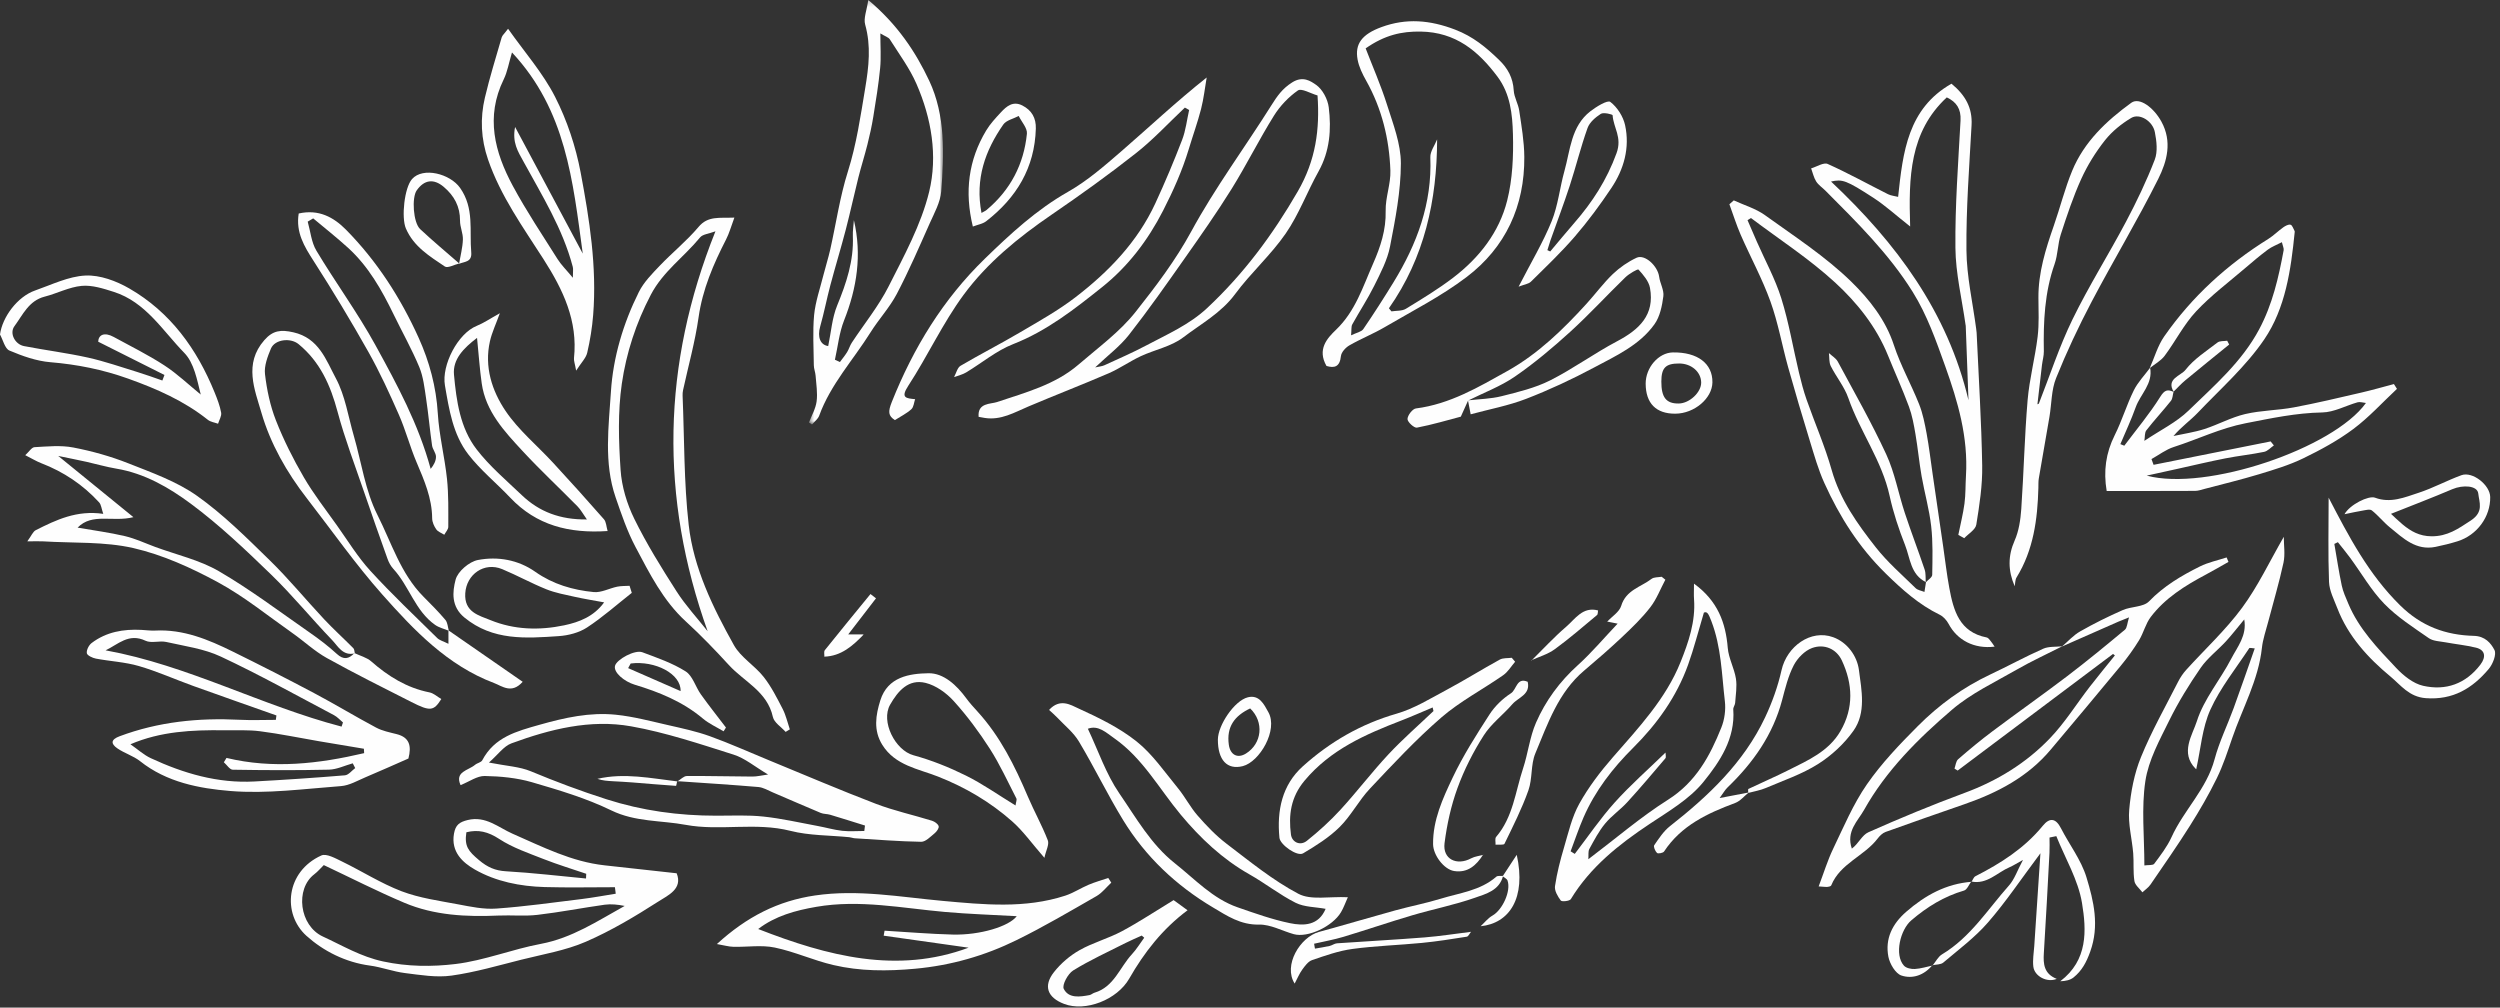 <?xml version="1.0" encoding="UTF-8"?>
<svg width="459px" height="185px" viewBox="0 0 459 185" version="1.1" xmlns="http://www.w3.org/2000/svg" xmlns:xlink="http://www.w3.org/1999/xlink">
    <rect x="0" y="0" width="459" height="185" fill="#333333" stroke="none"/>
    <!-- Generator: Sketch 58 (84663) - https://sketch.com -->
    <title>Group 98</title>
    <desc>Created with Sketch.</desc>
    <defs>
        <polygon id="path-1" points="0.529 0.213 25.141 0.213 25.141 78.152 0.529 78.152"></polygon>
    </defs>
    <g id="Page-1" stroke="none" stroke-width="1" fill="none" fill-rule="evenodd">
        <g id="Art" transform="translate(-525, -535)">
            <g id="Group-98" transform="translate(525, 534)">
                <path d="M62.713,134.405 C62.798,134.151 62.884,133.896 62.969,133.642 C62.423,133.19 61.938,132.626 61.323,132.304 C54.42,128.663 47.593,124.853 40.532,121.545 C37.45,120.098 33.893,119.628 30.52,118.865 C29.295,118.59 27.784,119.146 26.725,118.642 C23.62,117.165 21.695,119.315 19.384,120.4 C34.493,123.147 48.046,130.582 62.713,134.405 M66.858,139.277 C66.845,139.01 66.828,138.739 66.812,138.47 C64.05,138.008 61.288,137.553 58.526,137.081 C54.939,136.466 51.365,135.722 47.756,135.258 C45.57,134.976 43.328,135.105 41.113,135.076 C35.273,135.006 29.488,135.27 23.947,137.649 C25.321,138.601 26.408,139.61 27.69,140.204 C33.706,142.997 39.973,144.843 46.699,144.48 C52.246,144.179 57.791,143.809 63.328,143.348 C63.99,143.295 64.588,142.482 65.215,142.021 C65.065,141.729 64.915,141.435 64.765,141.144 C63.307,141.552 61.854,142.275 60.385,142.31 C54.505,142.45 48.616,142.415 42.734,142.319 C42.182,142.31 41.645,141.427 41.099,140.952 C41.261,140.685 41.424,140.419 41.586,140.154 C50.163,142.221 58.544,141.223 66.858,139.277 M74.984,140.264 C72.46,141.371 69.808,142.565 67.128,143.694 C65.645,144.319 64.14,145.216 62.596,145.33 C55.835,145.832 49,146.778 42.301,146.228 C36.562,145.758 30.592,144.626 25.727,140.757 C24.487,139.773 22.85,139.303 21.537,138.393 C20.316,137.546 20.333,136.785 21.958,136.176 C29.086,133.513 36.448,132.771 43.989,133.151 C46.201,133.263 48.425,133.168 50.642,133.168 C50.679,132.899 50.717,132.628 50.752,132.357 C45.662,130.554 40.561,128.775 35.481,126.941 C32.147,125.741 28.892,124.272 25.498,123.285 C22.951,122.543 20.228,122.418 17.605,121.92 C16.978,121.799 16.006,121.342 15.942,120.926 C15.855,120.35 16.311,119.45 16.819,119.063 C19.507,117.019 22.645,116.477 25.95,116.646 C26.8,116.689 27.654,116.816 28.501,116.773 C33.66,116.506 38.237,118.413 42.709,120.615 C47.729,123.087 52.715,125.627 57.658,128.248 C61.5,130.284 65.224,132.547 69.064,134.591 C70.212,135.201 71.558,135.464 72.838,135.789 C75.192,136.388 75.584,137.952 74.984,140.264" id="Fill-1" fill="#FEFEFE"></path>
                <path d="M416.891,82.045 C417.091,82.291 417.287,82.533 417.483,82.778 C416.887,83.187 416.341,83.827 415.687,83.962 C413.345,84.445 410.949,84.691 408.602,85.152 C405.668,85.727 402.755,86.425 399.838,87.069 C397.938,87.487 396.034,87.904 394.133,88.323 C405.051,91.262 428.41,83.324 434.386,74.987 C433.835,74.934 433.302,74.737 432.857,74.862 C430.681,75.474 428.539,76.688 426.372,76.726 C421.563,76.811 416.992,77.792 412.311,78.705 C407.657,79.613 403.518,81.653 399.113,83.065 C397.659,83.529 396.375,84.529 395.012,85.285 C395.141,85.638 395.271,85.989 395.396,86.342 C402.564,84.91 409.727,83.479 416.891,82.045 M394.687,68.595 C395.558,66.641 396.15,64.49 397.35,62.767 C402.434,55.466 408.898,49.579 416.45,44.874 C417.424,44.266 418.249,43.42 419.188,42.753 C419.579,42.474 420.159,42.154 420.541,42.259 C420.875,42.349 421.054,43.007 421.292,43.422 C421.329,43.486 421.309,43.591 421.3,43.674 C420.609,50.559 419.62,57.568 415.724,63.305 C412.349,68.274 407.694,72.385 403.505,76.784 C402.163,78.198 400.517,79.33 399.05,81.051 C400.943,80.637 402.884,80.365 404.722,79.774 C407.251,78.961 409.635,77.63 412.203,77.024 C415.12,76.336 418.192,76.349 421.146,75.796 C425.292,75.024 429.402,74.033 433.511,73.085 C435.528,72.621 437.52,72.041 439.524,71.514 C439.707,71.808 439.895,72.102 440.082,72.396 C437.428,74.877 434.961,77.607 432.065,79.77 C429.239,81.883 426.068,83.6 422.884,85.146 C420.308,86.396 417.516,87.235 414.766,88.069 C411.456,89.071 408.094,89.88 404.747,90.764 C404.181,90.913 403.601,91.124 403.022,91.126 C397.659,91.155 392.29,91.143 386.786,91.143 C386.173,87.502 386.623,84.171 388.265,80.893 C389.59,78.249 390.441,75.36 391.749,72.704 C392.495,71.183 393.742,69.903 394.762,68.518 C395.321,71.464 392.974,73.36 392.108,75.79 C391.29,78.082 390.245,80.295 389.299,82.541 C389.54,82.639 389.778,82.735 390.02,82.833 C392.249,79.857 394.658,76.998 396.62,73.857 C397.434,72.556 397.984,72.447 399.113,72.973 L399.059,72.933 C398.909,73.493 398.912,74.177 398.583,74.594 C397.12,76.43 395.516,78.152 394.071,80.005 C393.733,80.439 393.829,81.21 393.704,81.941 C396.67,79.951 399.596,78.54 401.805,76.395 C406.531,71.8 411.586,67.464 414.783,61.464 C417.229,56.876 418.35,51.956 419.279,46.939 C419.341,46.589 419.12,46.187 418.954,45.466 C417.946,45.988 417.087,46.302 416.387,46.824 C414.97,47.881 413.612,49.024 412.27,50.177 C409.206,52.809 405.926,55.247 403.189,58.185 C400.943,60.594 399.413,63.663 397.425,66.33 C396.733,67.251 395.613,67.849 394.687,68.595" id="Fill-3" fill="#FEFEFE"></path>
                <path d="M124.328,144.421 L124.374,144.469 C124.951,144.123 125.526,143.484 126.106,143.477 C130.11,143.443 134.118,143.563 138.124,143.577 C138.987,143.581 139.854,143.359 141.016,143.2 C138.596,141.769 136.783,140.214 134.686,139.549 C128.481,137.586 122.251,135.49 115.87,134.353 C108.361,133.013 100.984,134.882 93.908,137.476 C92.483,137.997 91.433,139.543 89.77,141.006 C92.962,141.639 95.379,141.741 97.475,142.614 C102.03,144.511 106.613,146.23 111.324,147.738 C117.942,149.858 124.626,150.762 131.509,150.762 C134.399,150.76 137.312,150.616 140.173,150.922 C143.513,151.276 146.809,152.039 150.12,152.65 C151.627,152.925 153.11,153.364 154.623,153.535 C155.963,153.685 157.332,153.567 158.686,153.567 C158.728,153.233 158.769,152.901 158.811,152.568 C156.678,151.903 154.548,151.227 152.411,150.587 C151.852,150.42 151.219,150.472 150.691,150.253 C147.739,149.022 144.811,147.732 141.867,146.478 C141.002,146.108 140.133,145.573 139.231,145.496 C134.269,145.073 129.298,144.767 124.328,144.421 M84.56,145.149 C83.444,142.664 85.986,142.466 87.215,141.425 C87.613,141.085 88.332,140.983 88.545,140.583 C90.795,136.317 94.814,135.272 99.076,134.065 C103.708,132.754 108.298,131.739 113.057,132.223 C116.302,132.552 119.498,133.413 122.692,134.138 C125.26,134.722 127.858,135.277 130.327,136.167 C133.992,137.488 137.556,139.097 141.164,140.578 C147.701,143.26 154.194,146.05 160.791,148.571 C164.14,149.853 167.682,150.624 171.118,151.689 C171.605,151.841 172.23,152.278 172.339,152.699 C172.434,153.056 171.964,153.697 171.576,154.01 C170.822,154.625 169.943,155.565 169.128,155.553 C165.062,155.485 160.999,155.156 156.936,154.908 C156.607,154.888 156.282,154.745 155.952,154.712 C152.335,154.348 148.607,154.431 145.125,153.545 C138.716,151.914 132.176,153.608 125.906,152.443 C121.376,151.6 116.65,151.943 112.228,149.786 C107.617,147.542 102.601,146.057 97.65,144.612 C94.881,143.807 91.893,143.525 88.995,143.473 C87.599,143.447 86.184,144.498 84.56,145.149" id="Fill-5" fill="#FEFEFE"></path>
                <path d="M107.594,162.293 C107.606,162.005 107.619,161.716 107.631,161.426 C105.031,160.538 102.393,159.742 99.838,158.735 C97.046,157.636 94.129,156.65 91.649,155.029 C89.624,153.708 87.815,153.256 85.627,153.804 C85.236,156.384 85.98,157.257 87.936,158.909 C89.478,160.211 90.899,160.853 92.912,160.968 C97.815,161.249 102.701,161.832 107.594,162.293 M59.448,159.83 C58.842,160.424 58.331,161.04 57.706,161.514 C54.161,164.203 54.939,170.948 59.294,172.955 C62.878,174.604 66.26,176.649 70.35,177.524 C74.871,178.493 79.314,178.515 83.644,177.991 C88.932,177.35 94.033,175.282 99.301,174.295 C105.035,173.218 109.715,170.086 114.691,167.329 C113.437,167.081 112.203,166.939 111.013,167.106 C106.898,167.684 102.814,168.485 98.688,168.967 C96.329,169.242 93.914,168.99 91.529,169.096 C85.623,169.356 79.756,169.079 74.25,166.756 C69.254,164.647 64.411,162.168 59.448,159.83 M112.899,163.891 C108.596,163.891 104.289,163.989 99.992,163.864 C95.506,163.734 91.058,162.859 87.19,160.65 C84.982,159.391 82.756,157.415 83.352,154.054 C83.634,152.466 84.331,151.935 85.867,151.558 C89.182,150.743 91.527,152.941 94.092,154.064 C99.596,156.471 104.935,159.217 111.024,159.878 C115.349,160.347 119.671,160.832 124.234,161.334 C125.401,164.187 122.642,165.387 120.89,166.51 C116.608,169.254 112.191,171.895 107.537,173.911 C103.823,175.52 99.697,176.201 95.729,177.197 C91.472,178.267 87.226,179.515 82.894,180.121 C80.118,180.509 77.184,180.004 74.353,179.654 C72.179,179.386 70.077,178.568 67.906,178.279 C63.424,177.683 59.36,175.604 56.264,172.817 C51.782,168.779 52.463,161.022 58.998,158.065 C59.923,157.647 61.614,158.601 62.822,159.186 C66.487,160.968 69.966,163.203 73.755,164.644 C77.047,165.892 80.643,166.381 84.137,167.041 C86.436,167.477 88.816,167.981 91.116,167.816 C96.357,167.443 101.572,166.704 106.794,166.064 C108.886,165.806 110.963,165.414 113.049,165.085 C112.999,164.689 112.949,164.289 112.899,163.891" id="Fill-7" fill="#FEFEFE"></path>
                <path d="M378.575,119.703 C379.684,118.761 380.679,117.625 381.922,116.921 C384.452,115.481 387.073,114.181 389.74,113.01 C391.299,112.324 393.519,112.485 394.561,111.41 C397.283,108.597 400.509,106.688 403.913,104.998 C405.438,104.237 407.172,103.886 408.81,103.346 C408.923,103.621 409.035,103.893 409.147,104.167 C407.752,104.954 406.364,105.766 404.947,106.521 C401.15,108.54 397.516,110.806 394.879,114.272 C393.932,115.518 393.561,117.19 392.732,118.549 C391.736,120.17 390.615,121.73 389.402,123.199 C385.138,128.371 380.822,133.499 376.512,138.631 C372.307,143.644 366.757,146.537 360.706,148.641 C355.867,150.325 351.025,152.002 346.203,153.742 C345.64,153.946 345.111,154.459 344.736,154.955 C342.273,158.195 337.864,159.508 336.214,163.558 C336.151,163.715 335.797,163.808 335.568,163.831 C335.243,163.865 334.909,163.807 333.905,163.746 C334.846,161.27 335.543,158.96 336.576,156.813 C338.502,152.807 340.248,148.635 342.761,145.012 C345.44,141.146 348.762,137.673 352.1,134.322 C355.971,130.433 360.393,127.202 365.406,124.841 C368.665,123.309 371.829,121.572 375.116,120.111 C376.154,119.65 377.454,119.79 378.634,119.657 C375.846,121.076 372.995,122.378 370.291,123.934 C366.236,126.266 361.885,128.308 358.38,131.311 C352.163,136.635 346.295,142.461 342.24,149.704 C341.09,151.756 338.906,153.63 339.998,156.806 C341.193,155.94 341.865,154.321 343.027,153.807 C348.841,151.223 354.733,148.783 360.701,146.576 C366.694,144.361 372.008,141.1 376.38,136.537 C379.113,133.686 381.23,130.257 383.66,127.114 C385.173,125.16 386.748,123.258 388.294,121.334 C388.178,121.245 388.064,121.155 387.952,121.065 C378.442,128.2 368.936,135.337 359.427,142.474 C359.234,142.354 359.039,142.236 358.843,142.119 C359.055,141.536 359.101,140.757 359.513,140.4 C361.572,138.612 363.677,136.864 365.861,135.23 C370.399,131.828 375.042,128.567 379.554,125.133 C383.155,122.394 386.652,119.513 390.132,116.617 C390.544,116.273 390.549,115.433 390.89,114.348 C389.836,114.772 389.373,114.943 388.923,115.141 C385.472,116.66 382.022,118.182 378.575,119.703" id="Fill-9" fill="#FEFEFE"></path>
                <path d="M131.356,43.468 C130.157,43.922 129.023,43.994 128.53,44.595 C125.605,48.164 121.743,50.822 119.493,55.115 C116.766,60.319 114.987,65.805 114.165,71.458 C113.415,76.64 113.585,82.023 113.939,87.276 C114.144,90.322 115.1,93.493 116.454,96.25 C118.716,100.857 121.444,105.254 124.219,109.583 C125.879,112.174 128.005,114.466 129.923,116.893 C121.124,92.268 121.528,67.995 131.356,43.468 M134.832,40.952 C134.236,42.545 133.898,43.816 133.31,44.959 C130.976,49.51 128.987,54.117 128.256,59.279 C127.618,63.776 126.376,68.185 125.409,72.633 C125.338,72.962 125.314,73.313 125.326,73.651 C125.654,81.571 125.555,89.538 126.447,97.394 C127.347,105.319 130.889,112.534 134.744,119.444 C135.999,121.692 138.547,123.18 140.192,125.262 C141.603,127.043 142.649,129.133 143.7,131.168 C144.299,132.333 144.584,133.658 145.012,134.911 C144.756,135.066 144.5,135.222 144.242,135.375 C143.434,134.467 142.125,133.665 141.899,132.629 C140.882,127.947 136.611,126.159 133.81,123.092 C131.285,120.325 128.667,117.62 125.909,115.089 C121.73,111.259 119.266,106.295 116.686,101.439 C115.156,98.557 114.09,95.406 113.023,92.306 C110.838,85.948 111.76,79.307 112.168,72.89 C112.569,66.603 114.427,60.359 117.294,54.614 C118.191,52.815 119.707,51.278 121.124,49.794 C123.442,47.36 126.097,45.227 128.25,42.665 C129.994,40.592 132.046,41.068 134.832,40.952" id="Fill-11" fill="#FEFEFE"></path>
                <path d="M361.414,74.48 C361.247,69.931 361.081,65.384 360.91,60.835 C360.905,60.751 360.881,60.667 360.868,60.584 C360.21,55.889 359.056,51.199 359.014,46.498 C358.938,38.707 359.534,30.908 359.956,23.119 C360.068,20.994 359.205,19.715 357.43,18.88 C350.587,25.227 350.412,33.545 350.704,42.584 C348.12,40.548 346.161,38.751 343.965,37.321 C338.939,34.058 338.26,33.876 336.177,34.329 C348.153,45.589 357.597,58.302 361.414,74.48 M348.495,37.146 C349.374,28.89 350.279,20.931 358.293,16.368 C360.859,18.484 362.151,20.812 361.98,23.968 C361.56,31.625 360.968,39.288 361.039,46.944 C361.081,51.749 362.193,56.543 362.823,61.342 C362.856,61.596 362.897,61.85 362.91,62.105 C363.277,70.229 363.794,78.349 363.932,86.478 C363.994,90.093 363.432,93.744 362.848,97.33 C362.698,98.252 361.401,98.991 360.631,99.816 C360.268,99.611 359.905,99.407 359.547,99.205 C359.935,97.286 360.418,95.377 360.681,93.442 C360.901,91.764 360.848,90.051 360.951,88.357 C361.377,81.312 359.497,74.815 357.134,68.214 C355.442,63.495 353.812,58.834 351.171,54.595 C346.799,47.584 340.939,41.822 335.155,36.012 C334.584,35.44 333.867,34.971 333.446,34.31 C333.001,33.601 332.821,32.72 332.525,31.916 C333.555,31.614 334.826,30.77 335.568,31.103 C339.331,32.792 342.948,34.799 346.637,36.654 C347.183,36.927 347.837,36.979 348.495,37.146" id="Fill-13" fill="#FEFEFE"></path>
                <path d="M65.078,120.905 C66.114,121.403 67.32,121.701 68.152,122.428 C71.287,125.178 74.697,127.296 78.851,128.123 C79.626,128.277 80.302,128.923 81.025,129.343 C79.628,131.556 79.004,131.653 75.536,129.892 C70.331,127.25 65.099,124.647 60,121.811 C57.76,120.565 55.843,118.746 53.728,117.26 C49.19,114.072 44.841,110.519 39.994,107.892 C35.119,105.252 29.889,102.873 24.525,101.636 C19.184,100.407 13.486,100.737 7.943,100.395 C7.268,100.355 6.589,100.39 5.015,100.39 C5.755,99.388 6.038,98.605 6.578,98.332 C10.314,96.451 14.09,94.632 18.957,95.344 C18.63,94.392 18.586,93.661 18.203,93.242 C15.242,90.004 11.681,87.626 7.578,86.045 C6.668,85.692 5.822,85.172 4.636,84.571 C5.33,83.946 5.813,83.128 6.341,83.1 C8.714,82.971 11.164,82.718 13.465,83.163 C16.894,83.823 20.32,84.782 23.566,86.067 C27.886,87.778 32.418,89.381 36.159,92.025 C40.98,95.433 45.239,99.691 49.492,103.838 C53.014,107.269 56.139,111.099 59.506,114.691 C61.227,116.529 63.103,118.219 64.874,120.01 C65.078,120.216 65.065,120.636 65.145,120.953 C62.949,121.495 62.057,119.64 60.944,118.481 C57.164,114.548 53.705,110.293 49.792,106.503 C45.085,101.945 40.297,97.39 35.052,93.498 C31.028,90.511 26.55,87.91 21.374,87.045 C19.516,86.734 17.697,86.197 15.853,85.786 C14.344,85.451 12.823,85.153 10.687,84.709 C15.632,88.734 19.891,92.204 24.494,95.951 C20.641,96.915 16.957,95.102 14.248,97.872 C17.207,98.388 20.107,98.765 22.939,99.432 C24.846,99.883 26.655,100.737 28.505,101.42 C32.422,102.862 36.627,103.806 40.182,105.871 C45.962,109.232 51.338,113.301 56.843,117.128 C58.581,118.334 60.277,119.621 61.831,121.049 C63.088,122.205 64.042,122.001 65.078,120.905" id="Fill-15" fill="#FEFEFE"></path>
                <path d="M353.561,107.933 C353.977,107.47 354.748,107.012 354.756,106.543 C354.807,103.566 354.898,100.561 354.565,97.615 C354.215,94.518 353.344,91.484 352.802,88.405 C352.356,85.854 352.119,83.27 351.681,80.72 C351.389,79.005 351.077,77.263 350.477,75.644 C349.301,72.47 347.897,69.382 346.626,66.245 C344.497,60.987 340.971,56.588 336.933,52.877 C332.173,48.501 326.665,44.945 321.48,41.032 C321.272,41.162 321.059,41.294 320.846,41.425 C321.414,42.732 321.971,44.042 322.546,45.345 C324.068,48.812 325.918,52.175 327.043,55.765 C328.435,60.2 329.198,64.825 330.277,69.359 C330.677,71.031 331.107,72.707 331.673,74.329 C333.191,78.659 335.049,82.891 336.295,87.293 C337.845,92.759 341.029,97.21 344.421,101.521 C346.555,104.237 349.218,106.54 351.702,108.977 C352.093,109.363 352.777,109.452 353.328,109.679 C353.418,109.079 353.515,108.481 353.611,107.883 L353.561,107.933 Z M366.212,119.724 C362.429,120.187 359.34,118.518 357.77,115.555 C357.415,114.888 356.807,114.201 356.144,113.875 C352.319,112.006 349.297,109.312 346.23,106.308 C341.267,101.447 337.749,95.862 334.957,89.694 C333.84,87.238 333.103,84.602 332.307,82.014 C330.923,77.498 329.573,72.972 328.302,68.426 C327.181,64.405 326.46,60.247 325.047,56.336 C323.539,52.152 321.384,48.205 319.596,44.12 C318.8,42.292 318.205,40.377 317.517,38.501 C317.784,38.264 318.05,38.027 318.321,37.789 C320.238,38.677 322.355,39.287 324.042,40.5 C329.477,44.415 335.187,48.11 339.937,52.758 C343.175,55.925 346.197,59.704 347.718,64.367 C348.935,68.084 350.893,71.549 352.343,75.198 C353.032,76.919 353.39,78.79 353.732,80.623 C354.181,83.062 354.465,85.529 354.824,87.984 C355.469,92.43 356.116,96.876 356.765,101.321 C357.136,103.87 357.424,106.435 357.895,108.966 C358.665,113.109 359.749,117.072 364.771,118.041 C365.046,118.093 365.275,118.455 365.492,118.704 C365.692,118.935 365.85,119.202 366.212,119.724 L366.212,119.724 Z" id="Fill-17" fill="#FEFEFE"></path>
                <path d="M255.004,57.6 C255.158,57.789 255.316,57.979 255.471,58.168 C256.362,58.025 257.404,58.127 258.117,57.694 C261.084,55.88 264.076,54.068 266.831,51.961 C271.599,48.317 275.262,43.635 276.72,37.813 C277.704,33.889 277.887,29.667 277.775,25.598 C277.675,21.975 277.295,18.224 274.941,15.078 C271.39,10.339 267.252,6.903 260.847,6.797 C257.309,6.737 254.22,7.449 250.733,9.881 C251.983,13.14 253.516,16.616 254.653,20.216 C255.771,23.747 257.204,27.407 257.2,31.007 C257.192,36.1 256.188,41.23 255.208,46.266 C254.721,48.756 253.462,51.134 252.32,53.443 C251.108,55.885 249.595,58.173 248.277,60.561 C248.061,60.953 248.161,61.519 248.057,62.565 C249.057,62.078 249.953,61.934 250.303,61.419 C252.229,58.606 254.066,55.727 255.85,52.822 C260.163,45.793 262.946,38.322 262.609,29.888 C262.567,28.807 263.418,27.692 263.856,26.592 C263.826,37.784 261.538,48.291 255.004,57.6 M243.543,68.191 C241.805,65.145 243.655,63.116 245.281,61.557 C248.849,58.146 250.228,53.649 252.108,49.386 C253.453,46.327 254.491,43.216 254.408,39.732 C254.346,37.267 255.362,34.769 255.275,32.31 C255.07,26.5 253.708,20.929 250.819,15.792 C250.141,14.585 249.498,13.271 249.253,11.931 C248.724,9.071 250.04,7.293 253.641,5.972 C258.184,4.309 262.518,4.662 267.168,6.443 C270.469,7.709 272.823,9.681 275.203,11.973 C276.833,13.537 277.787,15.29 277.92,17.601 C277.991,18.858 278.75,20.062 278.933,21.329 C279.346,24.142 279.842,26.976 279.862,29.803 C279.938,38.84 276.42,46.429 269.277,51.859 C264.613,55.404 259.296,58.095 254.216,61.073 C252.128,62.298 249.849,63.199 247.752,64.407 C247.057,64.805 246.269,65.665 246.193,66.387 C245.989,68.358 245.01,68.626 243.543,68.191" id="Fill-19" fill="#FEFEFE"></path>
                <g id="Group-23" transform="translate(148, 0.787)">
                    <mask id="mask-2" fill="white">
                        <use xlink:href="#path-1"></use>
                    </mask>
                    <g id="Clip-22"></g>
                    <path d="M13.633,6.349 C13.633,8.751 13.787,10.747 13.595,12.71 C13.306,15.711 12.816,18.695 12.333,21.672 C12.058,23.375 11.683,25.063 11.262,26.736 C10.749,28.785 10.101,30.801 9.586,32.85 C8.79,36.021 8.107,39.224 7.282,42.387 C6.394,45.787 5.365,49.153 4.461,52.549 C3.789,55.075 3.3,57.648 2.585,60.161 C2.035,62.099 2.614,63.555 4.058,63.748 C4.586,61.241 4.76,58.607 5.707,56.293 C7.392,52.184 8.765,48.096 8.584,43.595 C8.545,42.61 8.707,41.616 8.776,40.628 C10.272,47.034 9.328,53.093 6.969,59.048 C6.071,61.32 5.832,63.851 5.29,66.262 C5.596,66.404 5.903,66.543 6.207,66.683 C6.653,66.078 7.136,65.497 7.53,64.86 C7.867,64.314 8.04,63.665 8.392,63.13 C10.664,59.675 13.321,56.42 15.171,52.757 C18.008,47.142 21.122,41.453 22.593,35.423 C24.193,28.855 23.027,21.944 20.267,15.623 C19.009,12.738 17.079,10.139 15.383,7.455 C15.123,7.045 14.483,6.872 13.633,6.349 M0.529,77.783 C1.018,76.497 1.758,75.243 1.931,73.913 C2.133,72.373 1.86,70.767 1.745,69.192 C1.697,68.545 1.423,67.91 1.416,67.268 C1.381,64.199 1.173,61.107 1.47,58.065 C1.714,55.583 2.569,53.158 3.183,50.713 C3.577,49.14 4.081,47.59 4.436,46.008 C5.508,41.245 6.198,36.365 7.665,31.729 C9.257,26.693 9.99,21.579 10.849,16.415 C11.516,12.411 11.945,8.672 10.845,4.724 C10.518,3.555 11.141,2.121 11.416,0.212 C16.783,4.717 20.107,9.731 22.61,15.048 C25.597,21.404 25.345,28.472 24.806,35.352 C24.647,37.357 23.543,39.322 22.693,41.226 C20.755,45.581 18.863,49.967 16.648,54.183 C15.333,56.683 13.341,58.817 11.833,61.228 C8.653,66.303 4.494,70.78 2.402,76.537 C2.177,77.154 1.53,77.616 1.083,78.152 C0.897,78.029 0.714,77.906 0.529,77.783" id="Fill-21" fill="#FEFEFE" mask="url(#mask-2)"></path>
                </g>
                <path d="M374.07,75.234 C374.154,75.195 374.241,75.153 374.329,75.111 C376.362,69.944 378.084,64.626 380.508,59.648 C383.493,53.522 387.147,47.727 390.34,41.697 C392.295,38.005 394.111,34.213 395.612,30.32 C396.182,28.84 395.954,26.903 395.632,25.26 C395.237,23.214 392.828,21.744 391.311,22.643 C389.51,23.714 387.773,25.119 386.476,26.753 C384.768,28.914 383.268,31.324 382.126,33.833 C380.63,37.126 379.484,40.587 378.363,44.035 C377.796,45.788 377.834,47.744 377.225,49.475 C375.383,54.697 375.15,60.075 375.25,65.518 C375.262,66.343 375.007,67.171 374.908,68 C374.621,70.411 374.345,72.823 374.07,75.234 M369.903,108.64 C368.648,105.766 368.644,103.058 369.89,100.239 C370.674,98.469 370.969,96.403 371.107,94.442 C371.566,87.789 371.708,81.108 372.27,74.465 C372.603,70.564 373.633,66.73 374.108,62.836 C374.395,60.479 374.27,58.069 374.254,55.683 C374.22,51.048 375.583,46.729 377.084,42.424 C378.25,39.084 379.104,35.621 380.451,32.358 C382.651,27.028 386.739,23.187 391.302,19.873 C392.802,18.781 395.403,20.739 396.824,23.31 C398.866,27.011 397.853,30.645 396.261,33.831 C392.432,41.493 387.998,48.846 384.006,56.431 C381.613,60.984 379.409,65.662 377.492,70.435 C376.621,72.604 376.683,75.142 376.283,77.507 C375.645,81.279 374.966,85.045 374.329,88.816 C374.229,89.399 374.262,90.005 374.246,90.601 C374.091,96.357 373.353,101.966 370.245,107.008 C369.969,107.455 370.007,108.092 369.903,108.64" id="Fill-24" fill="#FEFEFE"></path>
                <path d="M162.246,172.791 C162.3,172.484 162.354,172.179 162.406,171.875 C166.582,172.123 170.756,172.482 174.935,172.587 C179.941,172.712 185.263,171.084 186.675,169.212 C182.279,168.962 177.894,168.823 173.531,168.438 C165.659,167.742 157.832,166.12 149.885,167.492 C146.059,168.153 142.35,169.156 139.204,171.567 C151.965,176.559 164.746,179.868 177.836,174.995 C172.844,174.29 167.543,173.538 162.246,172.791 M204.032,163.056 C203.132,163.889 202.353,164.929 201.32,165.523 C196.477,168.298 191.66,171.141 186.654,173.6 C180.795,176.481 174.615,178.256 167.999,178.861 C162.896,179.327 157.908,179.333 152.977,178.175 C149.346,177.325 145.883,175.724 142.238,174.969 C139.805,174.464 137.183,174.895 134.645,174.833 C133.795,174.811 132.949,174.559 131.62,174.327 C137.137,169.281 142.871,166.398 149.65,165.406 C157.539,164.251 165.251,165.691 173.035,166.399 C180.578,167.085 188.171,167.857 195.585,165.44 C197.077,164.952 198.427,164.05 199.882,163.435 C201.049,162.946 202.274,162.602 203.474,162.192 C203.658,162.481 203.845,162.768 204.032,163.056" id="Fill-26" fill="#FEFEFE"></path>
                <path d="M393.707,159.895 C394.462,159.785 395.282,159.906 395.516,159.588 C396.67,158.034 397.888,156.463 398.684,154.716 C400.942,149.733 405.139,145.868 406.598,140.398 C407.456,137.182 408.956,134.142 410.103,131 C411.415,127.408 412.652,123.791 413.97,120.05 C413.569,120.032 413.044,119.881 412.952,120.019 C410.502,123.741 407.639,127.287 405.822,131.304 C404.317,134.63 404.055,138.52 403.238,142.177 C403.417,142.212 403.209,142.236 403.117,142.142 C400.213,139.218 402.547,135.93 403.343,133.417 C404.635,129.327 407.651,125.81 409.669,121.911 C410.777,119.769 412.561,117.694 412.044,114.728 C410.777,116.251 409.785,117.547 408.686,118.744 C407.164,120.398 405.301,121.798 404.038,123.622 C401.909,126.704 399.925,129.929 398.27,133.289 C396.512,136.862 394.47,140.549 393.891,144.39 C393.137,149.387 393.707,154.582 393.707,159.895 M419.304,99.559 C419.304,101.09 419.579,102.762 419.25,104.304 C418.462,107.962 417.383,111.557 416.436,115.18 C416.024,116.766 415.461,118.341 415.286,119.957 C414.644,125.868 411.723,131.008 409.84,136.497 C408.985,138.985 408.168,141.512 407.014,143.867 C405.547,146.87 403.859,149.779 402.075,152.608 C399.763,156.273 397.279,159.833 394.828,163.408 C394.449,163.962 393.845,164.36 393.341,164.829 C392.832,164.141 391.99,163.506 391.878,162.755 C391.615,161.086 391.795,159.353 391.657,157.657 C391.436,154.988 390.69,152.29 390.924,149.67 C391.211,146.399 391.849,143.023 393.087,139.998 C395.02,135.259 397.562,130.769 399.888,126.193 C400.283,125.412 400.788,124.653 401.375,124.003 C404.81,120.205 408.618,116.694 411.64,112.597 C414.573,108.62 416.712,104.051 419.304,99.559" id="Fill-28" fill="#FEFEFE"></path>
                <path d="M201.071,68.457 C201.833,68.285 202.338,68.26 202.763,68.064 C205.338,66.88 207.951,65.751 210.452,64.422 C214.319,62.371 218.37,60.611 221.633,57.559 C228.325,51.306 233.656,44.129 238.269,36.148 C241.591,30.401 242.328,24.764 241.899,18.526 C240.628,18.166 238.952,17.151 238.294,17.607 C236.569,18.811 234.998,20.468 233.881,22.267 C231.147,26.659 228.838,31.314 226.109,35.706 C223.387,40.081 220.42,44.303 217.453,48.516 C214.135,53.233 210.819,57.961 207.264,62.496 C205.613,64.597 203.396,66.251 201.071,68.457 M179.675,77.531 C179.444,74.933 181.878,75.212 183.034,74.822 C188.298,73.053 193.707,71.65 198.033,67.922 C201.633,64.817 205.588,61.943 208.497,58.261 C212.194,53.587 215.811,48.834 218.724,43.477 C223.071,35.478 228.542,28.098 233.402,20.372 C234.464,18.686 235.406,17.288 237.24,16.131 C239.215,14.879 240.645,15.89 241.64,16.584 C242.824,17.41 243.774,19.218 243.958,20.71 C244.454,24.747 244.166,28.744 242.082,32.475 C239.982,36.236 238.473,40.377 236.044,43.892 C233.318,47.84 229.634,51.111 226.776,54.98 C224.2,58.468 220.499,60.459 217.224,62.956 C215.028,64.629 212.014,65.198 209.431,66.403 C207.422,67.344 205.584,68.656 203.554,69.535 C198.678,71.644 193.719,73.552 188.831,75.624 C186.243,76.721 183.789,78.201 180.802,77.734 C180.469,77.683 180.138,77.615 179.675,77.531" id="Fill-30" fill="#FEFEFE"></path>
                <path d="M94,10.63 C93.408,12.609 93.158,14.193 92.483,15.57 C89.107,22.462 90.82,28.946 94.163,35.151 C96.643,39.756 99.563,44.124 102.356,48.554 C103.039,49.635 103.979,50.554 105.177,52 C105.177,50.904 105.273,50.425 105.163,50.002 C103.323,42.982 99.507,36.885 96.08,30.605 C95.138,28.879 93.996,27.167 94.571,24.312 C98.849,32.321 102.792,39.698 106.994,47.562 C105.173,34.218 103.939,21.259 94,10.63 M93.281,6.281 C96.338,10.613 99.695,14.418 101.922,18.799 C104.119,23.116 105.71,27.917 106.609,32.685 C108.232,41.29 109.607,49.997 108.905,58.833 C108.719,61.162 108.344,63.496 107.811,65.772 C107.586,66.736 106.736,67.555 105.781,69.047 C105.552,67.776 105.333,67.244 105.385,66.744 C106.111,59.905 103.381,54.204 99.822,48.637 C96.055,42.746 91.929,37.048 89.608,30.307 C88.299,26.502 88.13,22.733 89.028,18.919 C89.908,15.2 91.047,11.541 92.11,7.867 C92.214,7.505 92.575,7.217 93.281,6.281" id="Fill-32" fill="#FEFEFE"></path>
                <path d="M288.364,157.3 C288.618,157.458 288.872,157.617 289.127,157.776 C291.556,154.614 293.802,151.291 296.461,148.334 C299.332,145.136 302.592,142.283 305.788,139.17 C305.788,139.593 305.929,140.039 305.766,140.227 C303.462,142.94 301.166,145.66 298.765,148.286 C297.49,149.68 295.878,150.779 294.685,152.227 C293.54,153.62 292.681,155.271 291.805,156.867 C291.556,157.327 291.681,157.994 291.619,158.755 C296.698,154.916 301.232,151.003 306.238,147.836 C311.359,144.598 313.952,139.806 316.048,134.555 C316.635,133.088 316.869,131.31 316.685,129.745 C316.106,124.807 316.04,119.794 314.197,115.018 C313.656,113.61 313.426,113.24 312.835,113.472 C311.767,117.043 310.997,120.092 309.938,123.036 C307.83,128.916 304.262,133.896 299.87,138.272 C296.086,142.035 292.873,146.175 290.735,151.082 C289.851,153.116 289.147,155.225 288.364,157.3 M311.017,108.158 C315.373,111.325 316.836,115.314 317.218,119.969 C317.377,121.871 318.411,123.686 318.715,125.595 C318.944,127.038 318.673,128.569 318.573,130.058 C318.544,130.46 318.202,130.861 318.227,131.243 C318.623,136.588 315.76,140.85 312.756,144.556 C310.184,147.73 306.35,149.961 302.858,152.287 C297.207,156.05 291.993,160.178 288.401,166.083 C288.18,166.442 286.751,166.594 286.559,166.335 C285.997,165.589 285.376,164.527 285.497,163.696 C285.855,161.286 286.468,158.903 287.164,156.563 C287.964,153.852 288.605,151.001 289.956,148.568 C291.643,145.535 293.794,142.706 296.082,140.08 C300.829,134.63 305.842,129.333 308.559,122.535 C310.005,118.925 311.326,115.11 311.026,111.036 C310.964,110.223 311.017,109.404 311.017,108.158" id="Fill-34" fill="#FEFEFE"></path>
                <path d="M168.024,74.254 C167.803,74.896 167.762,75.737 167.32,76.138 C166.462,76.913 165.382,77.442 164.298,78.132 C163.078,77.33 163.011,76.617 163.744,74.783 C167.708,64.844 173.175,55.915 180.835,48.479 C185.506,43.942 190.295,39.509 196.079,36.223 C199.634,34.205 202.805,31.435 205.922,28.737 C211.007,24.333 215.903,19.711 221.546,15.228 C221.213,17.161 221.001,19.128 220.513,21.025 C219.871,23.512 218.991,25.938 218.25,28.4 C217.066,32.316 215.428,35.983 213.553,39.652 C210.732,45.166 207.089,49.921 202.376,53.691 C197.325,57.729 192.212,61.756 186.011,64.182 C182.927,65.388 180.26,67.649 177.376,69.383 C176.732,69.771 175.959,69.943 175.246,70.216 L175.194,70.168 C175.573,69.481 175.775,68.499 176.359,68.157 C179.949,66.045 183.669,64.15 187.257,62.037 C190.72,59.997 194.267,58.026 197.438,55.589 C203.535,50.904 208.84,45.424 212.124,38.323 C213.891,34.497 215.533,30.605 217.041,26.671 C217.708,24.937 217.912,23.026 218.325,21.194 C218.062,21.049 217.804,20.903 217.542,20.755 C214.566,23.56 211.774,26.594 208.573,29.115 C203.556,33.076 198.342,36.81 193.062,40.423 C186.978,44.591 181.253,49.243 176.911,55.143 C173.071,60.36 170.318,66.367 166.766,71.816 C165.282,74.094 166.374,74.125 168.058,74.296 L168.024,74.254 Z" id="Fill-36" fill="#FEFEFE"></path>
                <path d="M243.385,167.862 C241.514,167.513 239.484,167.557 237.88,166.754 C234.925,165.265 232.287,163.165 229.395,161.532 C224.444,158.733 220.373,154.877 216.809,150.604 C212.825,145.827 209.821,140.216 204.574,136.546 C203.082,135.502 201.632,134.073 199.732,134.799 C201.648,138.846 203.061,143.101 205.499,146.652 C208.583,151.138 211.309,156.02 215.705,159.5 C219.389,162.413 222.635,165.986 227.219,167.581 C230.379,168.678 233.554,169.814 236.817,170.491 C239.367,171.022 242.093,170.954 243.385,167.862 M192.61,131.344 C194.605,129.155 196.569,130.414 197.944,131.043 C201.682,132.752 205.495,134.593 208.679,137.132 C211.617,139.473 213.834,142.745 216.26,145.695 C217.58,147.3 218.535,149.209 219.902,150.762 C221.531,152.622 223.269,154.449 225.228,155.934 C229.487,159.173 233.687,162.624 238.384,165.1 C240.689,166.32 244.039,165.565 247.465,165.73 C247.015,166.726 246.698,167.66 246.202,168.489 C244.639,171.117 240.101,173.221 237.551,172.516 C235.413,171.923 233.279,170.708 231.166,170.756 C227.778,170.833 225.299,169.152 222.694,167.603 C215.934,163.582 210.321,158.29 206.212,151.582 C203.332,146.879 200.927,141.883 198.093,137.148 C197.093,135.474 195.456,134.18 194.093,132.732 C193.659,132.272 193.172,131.868 192.61,131.344" id="Fill-38" fill="#FEFEFE"></path>
                <path d="M82.334,116.733 C86.832,119.85 91.334,122.969 95.963,126.176 C93.938,128.479 92.178,126.958 90.707,126.404 C82.166,123.184 76.031,116.731 70.189,110.151 C65.233,104.564 60.923,98.399 56.334,92.483 C52.642,87.724 49.642,82.457 47.992,76.759 C46.767,72.534 44.721,67.797 48.528,63.455 C50.105,61.655 51.556,61.492 53.859,62.011 C58.554,63.067 59.882,67.134 61.666,70.462 C63.376,73.657 63.932,77.474 64.962,81.029 C66.368,85.896 67.062,91.118 69.305,95.556 C71.876,100.64 73.562,106.332 77.743,110.543 C79.123,111.932 80.514,113.32 81.772,114.814 C82.189,115.308 82.21,116.135 82.41,116.81 C81.564,116.459 80.618,116.244 79.885,115.729 C76.213,113.151 75.132,108.609 72.213,105.444 C71.745,104.933 71.385,104.264 71.15,103.606 C69.681,99.513 68.237,95.413 66.834,91.297 C65.165,86.409 63.307,81.569 61.974,76.588 C60.679,71.744 58.767,67.428 54.822,64.186 C53.331,62.959 50.459,63.295 49.742,65.002 C49.126,66.476 48.475,68.183 48.653,69.694 C48.989,72.569 49.605,75.499 50.66,78.187 C52.069,81.783 53.831,85.278 55.776,88.62 C57.581,91.716 59.806,94.569 61.886,97.499 C63.877,100.303 65.695,103.281 68.001,105.804 C71.91,110.078 76.132,114.066 80.263,118.135 C80.701,118.569 81.401,118.736 82.334,119.203 L82.334,116.733 Z" id="Fill-40" fill="#FEFEFE"></path>
                <path d="M57.502,41.094 C57.164,41.292 56.829,41.492 56.494,41.693 C57.004,43.48 57.164,45.479 58.087,47.018 C61.598,52.877 65.668,58.42 68.946,64.401 C72.886,71.587 76.83,78.845 79.068,87.086 C79.631,86.412 80.052,85.634 80.047,84.855 C80.044,84.169 79.427,83.504 79.327,82.795 C78.914,79.92 78.662,77.022 78.229,74.149 C77.935,72.199 77.718,70.164 76.972,68.374 C75.597,65.08 73.834,61.946 72.271,58.729 C70.092,54.244 67.658,49.927 63.93,46.523 C61.861,44.632 59.648,42.899 57.502,41.094 M54.843,40.198 C58.512,39.373 61.249,40.869 63.528,43.176 C69.223,48.946 73.567,55.718 76.878,63.052 C78.833,67.38 80.089,72.019 80.381,76.905 C80.623,80.933 81.644,84.908 82.069,88.934 C82.375,91.841 82.304,94.791 82.306,97.721 C82.306,98.206 81.827,98.695 81.569,99.18 C81.066,98.859 80.417,98.642 80.1,98.19 C79.695,97.615 79.352,96.852 79.345,96.169 C79.318,92.457 77.889,89.184 76.476,85.859 C75.268,83.016 74.486,79.992 73.244,77.167 C71.525,73.252 69.735,69.343 67.641,65.621 C64.459,59.966 61.1,54.401 57.596,48.94 C55.871,46.253 54.28,43.68 54.843,40.198" id="Fill-42" fill="#FEFEFE"></path>
                <path d="M18.028,63.736 C18.078,62.469 19.157,61.922 20.876,62.863 C23.998,64.572 27.209,66.153 30.182,68.091 C32.56,69.639 34.641,71.639 36.856,73.44 C36.181,70.731 35.639,67.634 33.826,65.78 C29.851,61.709 26.748,56.45 20.878,54.585 C18.978,53.98 16.913,53.309 14.998,53.487 C12.694,53.699 10.493,54.875 8.201,55.462 C5.274,56.212 4.188,58.808 2.654,60.883 C1.69,62.188 2.744,64.221 4.417,64.545 C8.316,65.301 12.269,65.793 16.14,66.651 C19.228,67.34 22.237,68.389 25.269,69.319 C26.796,69.788 28.297,70.343 29.809,70.863 C29.938,70.523 30.068,70.185 30.196,69.845 C26.279,67.879 22.362,65.912 18.028,63.736 M0,62.411 C0.433,59.196 3.209,55.464 6.43,54.339 C9.489,53.272 12.577,51.732 15.707,51.59 C18.359,51.469 21.358,52.585 23.737,53.96 C31.293,58.319 36.16,65.074 39.406,73.061 C39.894,74.261 40.374,75.497 40.603,76.763 C40.715,77.386 40.242,78.116 40.036,78.796 C39.403,78.564 38.659,78.474 38.161,78.077 C33.772,74.587 28.809,72.405 23.523,70.514 C18.818,68.835 14.156,67.91 9.236,67.5 C6.68,67.287 4.119,66.37 1.733,65.362 C0.892,65.006 0.562,63.43 0,62.411" id="Fill-44" fill="#FEFEFE"></path>
                <path d="M87.586,63.035 C85.117,64.914 83.089,66.971 83.352,69.801 C83.794,74.593 84.473,79.558 87.492,83.486 C89.88,86.591 92.949,89.187 95.809,91.915 C98.988,94.949 102.818,96.434 107.752,96.37 C107.044,95.365 106.631,94.582 106.035,93.975 C102.693,90.579 99.198,87.322 95.962,83.828 C92.625,80.217 89.178,76.572 88.442,71.38 C88.069,68.746 87.892,66.083 87.586,63.035 M111.557,98.497 C104.487,98.976 98.486,97.458 93.675,92.367 C91.132,89.68 88.201,87.309 85.961,84.399 C83.165,80.757 82.456,76.217 81.687,71.749 C81.052,68.05 84.044,62.236 87.511,60.837 C88.801,60.317 89.974,59.505 91.774,58.507 C91.055,60.501 90.318,62.037 89.951,63.658 C88.891,68.344 90.324,72.753 92.824,76.458 C95.212,79.988 98.642,82.807 101.564,85.982 C104.712,89.402 107.831,92.848 110.89,96.345 C111.307,96.822 111.311,97.657 111.557,98.497" id="Fill-46" fill="#FEFEFE"></path>
                <path d="M321.065,146.499 C320.245,147.155 319.519,148.076 318.582,148.424 C313.481,150.325 308.663,152.565 305.521,157.337 C305.337,157.613 304.425,157.784 304.228,157.601 C303.887,157.28 303.538,156.44 303.716,156.179 C304.575,154.934 305.442,153.595 306.613,152.678 C313.69,147.124 320.14,141.017 324.053,132.75 C325.366,129.982 326.421,127.022 327.091,124.038 C328.075,119.671 332.455,116.493 336.572,117.992 C339.164,118.936 340.962,121.427 341.298,124.007 C341.781,127.715 342.656,131.835 340.298,135.166 C338.601,137.56 336.272,139.714 333.788,141.282 C330.841,143.143 327.445,144.294 324.212,145.673 C323.19,146.111 322.058,146.291 320.978,146.584 C320.983,146.333 320.904,145.9 321.003,145.852 C323.445,144.683 325.937,143.619 328.354,142.401 C331.955,140.591 335.735,138.96 337.901,135.243 C340.385,130.978 340.17,126.552 338.164,122.261 C337.161,120.117 334.914,119.165 332.697,119.975 C331.341,120.469 330.012,121.837 329.329,123.153 C328.308,125.121 327.771,127.367 327.195,129.537 C325.507,135.917 321.87,141.053 317.193,145.555 C316.702,146.024 316.365,146.65 315.723,147.522 C317.777,147.129 319.42,146.812 321.065,146.499" id="Fill-48" fill="#FEFEFE"></path>
                <path d="M269.539,74.54 C269.11,75.495 268.677,76.451 268.206,77.499 C265.776,78.136 262.988,78.972 260.146,79.516 C259.646,79.612 258.4,78.471 258.417,77.93 C258.441,77.24 259.334,76.07 259.963,75.99 C266.193,75.198 271.465,72.073 276.758,69.117 C282.375,65.978 286.964,61.514 291.276,56.779 C292.915,54.98 294.365,52.996 296.111,51.319 C297.374,50.111 298.891,49.062 300.47,48.325 C301.995,47.614 304.366,49.84 304.621,51.812 C304.779,53.026 305.542,54.255 305.392,55.394 C305.162,57.157 304.767,59.124 303.767,60.525 C301.012,64.382 296.69,66.331 292.66,68.483 C288.631,70.635 284.459,72.582 280.2,74.228 C276.936,75.487 273.44,76.136 270.015,77.067 C269.798,75.938 269.66,75.222 269.522,74.507 C271.594,74.269 273.711,74.24 275.712,73.736 C278.725,72.975 281.829,72.236 284.58,70.853 C288.813,68.721 292.689,65.879 296.891,63.66 C300.953,61.517 303.846,58.828 302.937,53.853 C302.712,52.62 301.712,51.462 300.824,50.489 C300.69,50.343 299.103,51.252 298.42,51.913 C295.011,55.221 291.798,58.734 288.284,61.928 C285.067,64.855 281.713,67.678 278.137,70.138 C275.503,71.948 272.424,73.097 269.539,74.54" id="Fill-50" fill="#FEFEFE"></path>
                <path d="M186.45,148.885 C186.537,148.245 186.729,147.836 186.604,147.591 C185.025,144.53 183.591,141.368 181.741,138.481 C179.762,135.397 177.553,132.417 175.098,129.706 C173.756,128.223 171.831,126.843 169.934,126.378 C166.797,125.612 164.867,127.854 163.421,130.388 C161.675,133.452 164.35,138.749 167.697,139.662 C171.006,140.565 174.248,141.866 177.327,143.388 C180.399,144.906 183.224,146.913 186.45,148.885 M191.751,158.497 C189.455,155.863 187.867,153.6 185.85,151.819 C181.832,148.264 177.278,145.572 172.218,143.577 C168.597,142.153 164.359,141.548 161.995,137.76 C160.326,135.082 160.779,132.311 161.629,129.585 C162.983,125.247 167.005,124.666 170.472,124.608 C173.24,124.562 175.644,126.795 177.407,129.208 C178.036,130.071 178.765,130.861 179.482,131.651 C183.641,136.209 186.321,141.631 188.709,147.242 C189.867,149.955 191.318,152.546 192.38,155.287 C192.672,156.042 192.043,157.151 191.751,158.497" id="Fill-52" fill="#FEFEFE"></path>
                <path d="M429.234,100.544 C429.017,100.65 428.8,100.757 428.585,100.865 C429.03,103.409 429.409,105.966 429.943,108.494 C430.18,109.629 430.684,110.717 431.138,111.801 C433.081,116.466 436.548,120.039 439.927,123.621 C441.27,125.045 443.061,126.499 444.882,126.911 C449.025,127.854 452.697,126.569 455.389,123.044 C456.505,121.581 456.272,120.316 454.568,119.904 C452.734,119.46 450.834,119.271 448.971,118.927 C447.937,118.735 446.729,118.723 445.929,118.164 C443.099,116.193 440.124,114.297 437.744,111.846 C435.336,109.366 433.573,106.256 431.505,103.437 C430.78,102.449 429.993,101.507 429.234,100.544 M427.538,92.372 C431.272,99.567 434.88,106.449 440.67,112.15 C444.583,116.008 449.05,117.607 454.197,117.743 C456.264,117.797 457.327,119.074 457.985,120.344 C458.393,121.138 457.681,122.938 456.926,123.83 C453.943,127.366 450.383,129.562 445.354,129.181 C442.295,128.947 440.765,126.766 438.903,125.224 C434.785,121.811 431.122,117.837 429.138,112.678 C428.53,111.094 427.672,109.471 427.609,107.842 C427.413,102.69 427.538,97.529 427.538,92.372" id="Fill-54" fill="#FEFEFE"></path>
                <path d="M263.188,131.55 C263.134,131.329 263.084,131.108 263.034,130.887 C261.128,131.686 259.245,132.529 257.325,133.271 C250.695,135.832 244.297,138.613 239.52,144.323 C236.958,147.388 236.559,150.674 237.02,154.231 C237.204,155.625 238.704,156.362 239.938,155.377 C242.133,153.629 244.234,151.714 246.131,149.645 C249.148,146.353 251.861,142.773 254.907,139.51 C257.515,136.715 260.416,134.192 263.188,131.55 M278.178,122.496 C277.457,123.332 276.865,124.355 275.986,124.968 C272.214,127.599 268.06,129.762 264.613,132.746 C259.962,136.772 255.74,141.312 251.514,145.8 C249.476,147.967 248.072,150.745 245.968,152.832 C244.026,154.758 241.618,156.269 239.243,157.677 C238.167,158.315 235.029,156.098 234.904,154.813 C234.417,149.821 235.382,145.131 239.191,141.699 C244.165,137.226 249.844,133.925 256.394,132.037 C259.642,131.102 262.642,129.231 265.663,127.62 C268.938,125.869 272.094,123.89 275.353,122.105 C275.964,121.769 276.815,121.869 277.557,121.767 C277.762,122.011 277.969,122.252 278.178,122.496" id="Fill-56" fill="#FEFEFE"></path>
                <path d="M361.977,162.897 C362.21,162.547 362.361,162.042 362.686,161.876 C367.349,159.497 371.696,156.732 375.063,152.604 C376.368,151.008 377.472,151.277 378.384,153.052 C379.935,156.076 382.106,158.888 383.077,162.079 C384.407,166.453 385.486,170.958 383.76,175.735 C383.056,177.698 382.231,179.227 380.714,180.451 C380.118,180.928 379.301,181.13 378.259,181.159 C383.373,177.29 383.081,171.791 382.256,166.794 C381.56,162.558 379.176,158.597 377.539,154.515 C377.122,154.6 376.709,154.686 376.292,154.771 C376.292,155.703 376.334,156.636 376.284,157.565 C375.958,163.706 375.638,169.847 375.25,175.983 C375.122,177.999 375.271,179.8 377.618,180.723 C375.817,181.471 373.534,180.23 373.321,178.488 C373.166,177.246 373.409,175.952 373.492,174.681 C373.854,169.192 374.221,163.704 374.622,157.661 C371.075,162.393 368.283,166.582 365.002,170.351 C362.607,173.108 359.602,175.348 356.793,177.725 C356.318,178.127 355.451,178.067 354.768,178.219 L354.822,178.267 C355.393,177.571 355.834,176.652 356.564,176.214 C361.786,173.081 364.949,167.957 368.853,163.569 C369.862,162.439 370.362,160.86 371.42,158.88 C370.196,159.553 369.612,159.943 368.974,160.213 C366.669,161.195 364.828,163.435 361.931,162.847 L361.977,162.897 Z" id="Fill-58" fill="#FEFEFE"></path>
                <path d="M210.079,173.166 C209.925,173.032 209.774,172.9 209.621,172.769 C208.637,173.22 207.633,173.637 206.666,174.126 C203.432,175.767 200.11,177.276 197.031,179.179 C196.064,179.778 194.955,181.855 195.306,182.554 C196.205,184.341 198.272,184.03 200.044,183.696 C200.36,183.637 200.627,183.355 200.944,183.264 C204.549,182.196 205.578,178.613 207.812,176.21 C208.666,175.29 209.329,174.185 210.079,173.166 M215.472,166.261 C215.988,166.636 216.984,167.363 218.035,168.125 C213.421,171.565 210.079,175.87 207.324,180.675 C205.099,184.564 199.293,186.821 195.368,185.317 C192.305,184.147 191.5,182.031 193.513,179.476 C194.767,177.88 196.435,176.452 198.202,175.453 C200.656,174.064 203.47,173.315 205.961,171.984 C209.112,170.304 212.1,168.31 215.472,166.261" id="Fill-60" fill="#FEFEFE"></path>
                <path d="M295.061,115.151 C295.957,114.186 297.312,113.361 297.654,112.227 C298.533,109.323 301.266,108.785 303.225,107.281 C303.675,106.934 304.451,107.011 305.08,106.893 C305.305,107.072 305.534,107.254 305.759,107.432 C304.855,109.133 304.159,110.992 303,112.492 C301.479,114.459 299.658,116.215 297.845,117.93 C295.578,120.07 293.219,122.117 290.839,124.13 C286.084,128.151 284.172,133.873 281.892,139.313 C281.021,141.386 281.379,143.956 280.617,146.1 C279.425,149.471 277.788,152.688 276.225,155.919 C276.1,156.181 275.124,156.037 274.545,156.083 L274.586,156.119 C274.608,155.623 274.432,154.954 274.687,154.656 C277.8,151.034 278.216,146.358 279.633,142.091 C280.55,139.322 280.859,136.319 282.017,133.671 C283.776,129.638 286.376,126.117 289.702,123.113 C292.228,120.833 294.436,118.199 296.995,115.501 C296.015,115.307 295.52,115.207 295.028,115.109 L295.061,115.151 Z" id="Fill-62" fill="#FEFEFE"></path>
                <path d="M110.918,111.594 C108.993,111.236 107.269,110.965 105.57,110.586 C103.796,110.188 101.975,109.863 100.302,109.19 C97.553,108.085 94.945,106.637 92.21,105.497 C88.906,104.118 85.644,106.449 85.422,109.915 C85.198,113.401 87.936,113.995 90.069,114.865 C94.412,116.637 99.025,116.77 103.594,115.806 C106.376,115.218 109.031,114.187 110.918,111.594 M115.995,109.848 C113.269,111.994 110.662,114.32 107.772,116.212 C106.314,117.166 104.364,117.668 102.597,117.791 C96.549,118.204 90.486,118.662 85.269,114.38 C82.805,112.359 83.059,109.669 83.651,107.418 C84.049,105.914 86.144,104.126 87.736,103.818 C91.382,103.117 95.136,103.775 98.275,105.981 C101.529,108.273 105.169,109.327 108.998,109.704 C110.389,109.844 111.867,109.017 113.323,108.714 C114.056,108.563 114.832,108.6 115.588,108.552 C115.724,108.984 115.859,109.415 115.995,109.848" id="Fill-64" fill="#FEFEFE"></path>
                <path d="M284.097,46.927 L284.621,47.17 C286.093,45.422 287.539,43.656 289.039,41.934 C292.368,38.109 295.007,34.041 296.799,29.119 C297.866,26.184 296.215,24.444 296.077,22.154 C296.066,21.999 294.407,21.58 293.915,21.9 C292.932,22.532 291.844,23.46 291.473,24.506 C290.231,27.978 289.352,31.578 288.21,35.087 C287.11,38.454 285.851,41.772 284.671,45.112 C284.463,45.71 284.288,46.323 284.097,46.927 M278.817,53.63 C281.117,49.152 283.305,45.51 284.884,41.621 C286.064,38.708 286.376,35.451 287.231,32.393 C288.314,28.531 288.444,24.194 291.977,21.443 C293.077,20.588 295.145,19.322 295.653,19.709 C296.928,20.678 298.02,22.387 298.366,23.977 C299.27,28.127 298.161,32.073 295.827,35.549 C293.773,38.616 291.565,41.614 289.156,44.409 C286.639,47.331 283.822,50.002 281.076,52.715 C280.642,53.143 279.867,53.222 278.817,53.63" id="Fill-66" fill="#FEFEFE"></path>
                <path d="M275.966,161.812 C275.286,164.498 272.816,165.123 270.765,165.839 C267.023,167.153 263.093,167.925 259.276,169.053 C255.054,170.299 250.886,171.728 246.673,172.998 C244.902,173.529 243.072,173.851 241.268,174.268 C241.322,174.571 241.372,174.871 241.426,175.17 C242.322,175.01 243.227,174.878 244.114,174.679 C244.577,174.575 245.006,174.227 245.46,174.193 C250.828,173.816 256.204,173.533 261.568,173.108 C264.414,172.88 267.243,172.428 270.081,172.081 C269.819,172.391 269.598,172.928 269.298,172.978 C266.569,173.412 263.83,173.845 261.08,174.116 C256.825,174.533 252.528,174.654 248.294,175.229 C245.781,175.569 243.319,176.446 240.901,177.273 C240.176,177.521 239.584,178.348 239.092,179.025 C238.555,179.763 238.205,180.636 237.701,181.584 C235.554,178.247 238.705,173.049 242.16,172.103 C246.853,170.824 251.512,169.43 256.2,168.14 C258.95,167.384 261.768,166.848 264.493,166.01 C267.998,164.933 271.781,164.527 274.72,161.964 C274.983,161.735 275.545,161.854 275.966,161.812" id="Fill-68" fill="#FEFEFE"></path>
                <path d="M438.986,95.339 C439.444,95.76 440.241,96.552 441.099,97.269 C442.632,98.548 444.22,99.446 446.417,99.463 C449.346,99.485 451.304,98.103 453.642,96.565 C456.068,94.969 455.185,93.231 455.009,91.603 C454.855,90.153 452.226,89.963 450.217,90.826 C446.674,92.343 443.066,93.71 438.986,95.339 M430.447,95.412 C431.418,93.652 434.877,91.935 436.052,92.376 C438.894,93.447 441.507,92.31 444.074,91.47 C446.754,90.593 449.267,89.211 451.922,88.246 C453.96,87.504 457.164,90.045 457.202,92.243 C457.264,95.875 454.789,99.265 451.196,100.382 C449.871,100.794 448.517,101.13 447.154,101.407 C443.583,102.13 441.245,99.838 438.824,97.864 C437.632,96.898 436.665,95.658 435.465,94.71 C435.106,94.429 434.29,94.668 433.698,94.762 C432.722,94.916 431.759,95.146 430.447,95.412" id="Fill-70" fill="#FEFEFE"></path>
                <path d="M180.202,40.094 C180.623,39.851 180.919,39.734 181.148,39.54 C185.515,35.883 187.978,31.161 188.541,25.552 C188.645,24.528 187.566,23.381 187.036,22.293 C186.07,22.806 184.753,23.073 184.199,23.87 C180.889,28.632 179.006,33.835 180.202,40.094 M178.614,42.595 C177.06,36.194 177.81,30.376 181.065,24.956 C181.794,23.745 182.785,22.681 183.752,21.639 C184.807,20.503 185.986,19.487 187.712,20.372 C189.429,21.253 190.233,22.664 190.179,24.615 C189.974,31.812 186.616,37.319 181.06,41.621 C180.439,42.101 179.552,42.235 178.614,42.595" id="Fill-72" fill="#FEFEFE"></path>
                <path d="M115.795,122.817 C115.639,123.101 115.481,123.384 115.326,123.668 C118.493,125.055 121.661,126.441 124.957,127.885 C125.07,124.722 120.279,122.253 115.795,122.817 M132.85,135.269 C131.573,134.497 130.17,133.874 129.044,132.925 C125.357,129.823 121.019,128.064 116.506,126.702 C114.618,126.13 112.595,124.453 112.92,123.238 C113.234,122.059 116.568,120.242 117.937,120.756 C120.652,121.773 123.461,122.734 125.882,124.268 C127.18,125.087 127.687,127.095 128.674,128.479 C130.154,130.552 131.742,132.548 133.286,134.578 C133.14,134.809 132.996,135.041 132.85,135.269" id="Fill-74" fill="#FEFEFE"></path>
                <path d="M84.315,49.373 C83.419,49.586 82.194,50.282 81.677,49.934 C78.891,48.053 75.947,46.281 74.517,42.938 C73.665,40.949 74.238,35.467 75.651,33.874 C77.664,31.608 82.644,32.894 84.476,35.505 C87.109,39.255 86.165,43.334 86.52,47.327 C86.682,49.16 85.272,49.011 84.282,49.438 C84.536,47.947 84.936,46.471 84.988,44.98 C85.027,43.834 84.453,42.675 84.461,41.522 C84.478,38.922 83.394,36.938 81.473,35.313 C79.631,33.755 77.901,33.983 76.507,35.955 C75.574,37.275 75.855,41.856 77.137,43.06 C79.46,45.239 81.915,47.276 84.315,49.373" id="Fill-76" fill="#FEFEFE"></path>
                <path d="M272.298,157.917 C271.065,159.869 269.477,161.31 266.985,160.922 C265.106,160.63 263.13,158.002 263.113,155.982 C263.071,151.555 264.889,147.601 266.709,143.77 C268.626,139.73 271.056,135.915 273.489,132.148 C274.474,130.629 275.902,129.26 277.42,128.28 C278.466,127.606 278.462,125.251 280.532,126.201 L280.479,126.15 C281.045,128.532 278.762,129.024 277.678,130.276 C275.974,132.244 273.785,133.869 272.414,136.023 C270.489,139.041 268.826,142.306 267.602,145.665 C266.418,148.911 265.655,152.376 265.218,155.809 C264.847,158.733 267.439,160.019 270.114,158.585 C270.777,158.231 271.594,158.156 272.34,157.952 L272.298,157.917 Z" id="Fill-78" fill="#FEFEFE"></path>
                <path d="M308.303,67.737 C305.807,67.73 305.032,68.518 305.023,71.051 C305.015,73.982 305.923,75.124 308.232,75.084 C310.203,75.05 312.358,73.023 312.337,71.227 C312.312,69.277 310.536,67.741 308.303,67.737 M307.59,76.953 C304.056,76.973 302.164,75.061 302.144,71.45 C302.131,68.485 304.51,65.747 307.14,65.705 C311.661,65.636 314.446,67.741 314.4,71.198 C314.363,74.155 311.074,76.934 307.59,76.953" id="Fill-80" fill="#FEFEFE"></path>
                <path d="M229.532,131.067 C226.64,132.432 225.16,134.47 225.611,137.724 C225.865,139.567 227.182,140.33 228.757,139.35 C231.699,137.52 232.129,133.566 229.532,131.067 M223.602,136.803 C223.606,134.151 226.653,129.611 229.128,129.019 C231.212,128.519 232.07,130.307 232.879,131.769 C234.696,135.049 231.253,140.88 228.178,141.661 C225.303,142.394 223.598,140.544 223.602,136.803" id="Fill-82" fill="#FEFEFE"></path>
                <path d="M354.768,178.219 C353.272,180.052 351.133,180.785 349.096,180.103 C348.008,179.736 346.95,177.946 346.704,176.641 C346.082,173.347 347.42,170.634 349.975,168.408 C353.455,165.375 357.297,163.258 361.977,162.897 L361.931,162.847 C361.494,163.418 361.157,164.343 360.598,164.506 C356.926,165.579 353.826,167.49 350.913,169.978 C348.887,171.707 347.766,176.312 349.567,178.3 C349.975,178.75 350.9,178.946 351.567,178.906 C352.659,178.846 353.738,178.496 354.822,178.267 L354.768,178.219 Z" id="Fill-84" fill="#FEFEFE"></path>
                <path d="M158.542,117.526 C156.542,119.599 154.429,121.471 151.321,121.564 L151.355,121.606 C151.375,121.187 151.23,120.635 151.441,120.369 C154.204,116.91 157.022,113.492 159.822,110.065 C160.16,110.327 160.498,110.588 160.834,110.85 C159.262,112.892 157.689,114.936 155.733,117.478 L158.49,117.478 L158.542,117.526 Z" id="Fill-86" fill="#FEFEFE"></path>
                <path d="M271.84,171.057 C272.561,170.392 273.194,169.565 274.028,169.094 C275.841,168.07 277.462,164.591 276.782,162.668 C276.666,162.339 276.194,162.139 275.891,161.88 C276.633,160.751 277.374,159.621 278.475,157.943 C280.241,165.921 277.104,170.528 271.84,171.057" id="Fill-88" fill="#FEFEFE"></path>
                <path d="M281.155,122.301 C283.268,120.217 285.281,118.017 287.527,116.091 C289.216,114.65 290.574,112.307 293.436,113.084 L293.403,113.042 C293.344,113.343 293.395,113.774 293.212,113.924 C290.653,116.056 288.132,118.248 285.443,120.204 C284.173,121.13 282.559,121.584 281.101,122.251 L281.155,122.301 Z" id="Fill-90" fill="#FEFEFE"></path>
                <path d="M399.112,72.973 C397.612,70.539 400.4,70.008 401.246,68.916 C402.8,66.913 405.084,65.465 407.134,63.884 C407.559,63.557 408.309,63.655 408.91,63.559 C409.031,63.792 409.156,64.024 409.276,64.255 C406.589,66.443 403.883,68.619 401.216,70.831 C400.446,71.468 399.771,72.223 399.053,72.929 C399.058,72.933 399.112,72.973 399.112,72.973" id="Fill-92" fill="#FEFEFE"></path>
                <path d="M124.328,144.421 C124.257,144.723 124.168,145.29 124.118,145.285 C121.434,145.105 118.75,144.864 116.068,144.652 C114.891,144.559 113.712,144.5 112.536,144.434 C111.578,144.377 110.624,144.333 109.69,143.994 C114.639,142.852 119.498,143.892 124.374,144.469 L124.328,144.421 Z" id="Fill-94" fill="#FEFEFE"></path>
                <path d="M353.61,107.883 C350.772,106.505 350.726,103.492 349.771,101.079 C348.617,98.152 347.609,95.126 346.938,92.057 C345.525,85.572 341.491,80.234 339.349,74.07 C338.628,71.995 337.128,70.201 336.128,68.207 C335.79,67.528 335.89,66.627 335.79,65.827 C336.344,66.346 337.078,66.763 337.42,67.394 C340.454,73.039 343.637,78.621 346.321,84.433 C347.88,87.811 348.543,91.592 349.717,95.157 C350.868,98.65 352.193,102.086 353.364,105.571 C353.61,106.297 353.509,107.139 353.564,107.929 L353.61,107.883 Z" id="Fill-96" fill="#FEFEFE"></path>
            </g>
        </g>
    </g>
</svg>